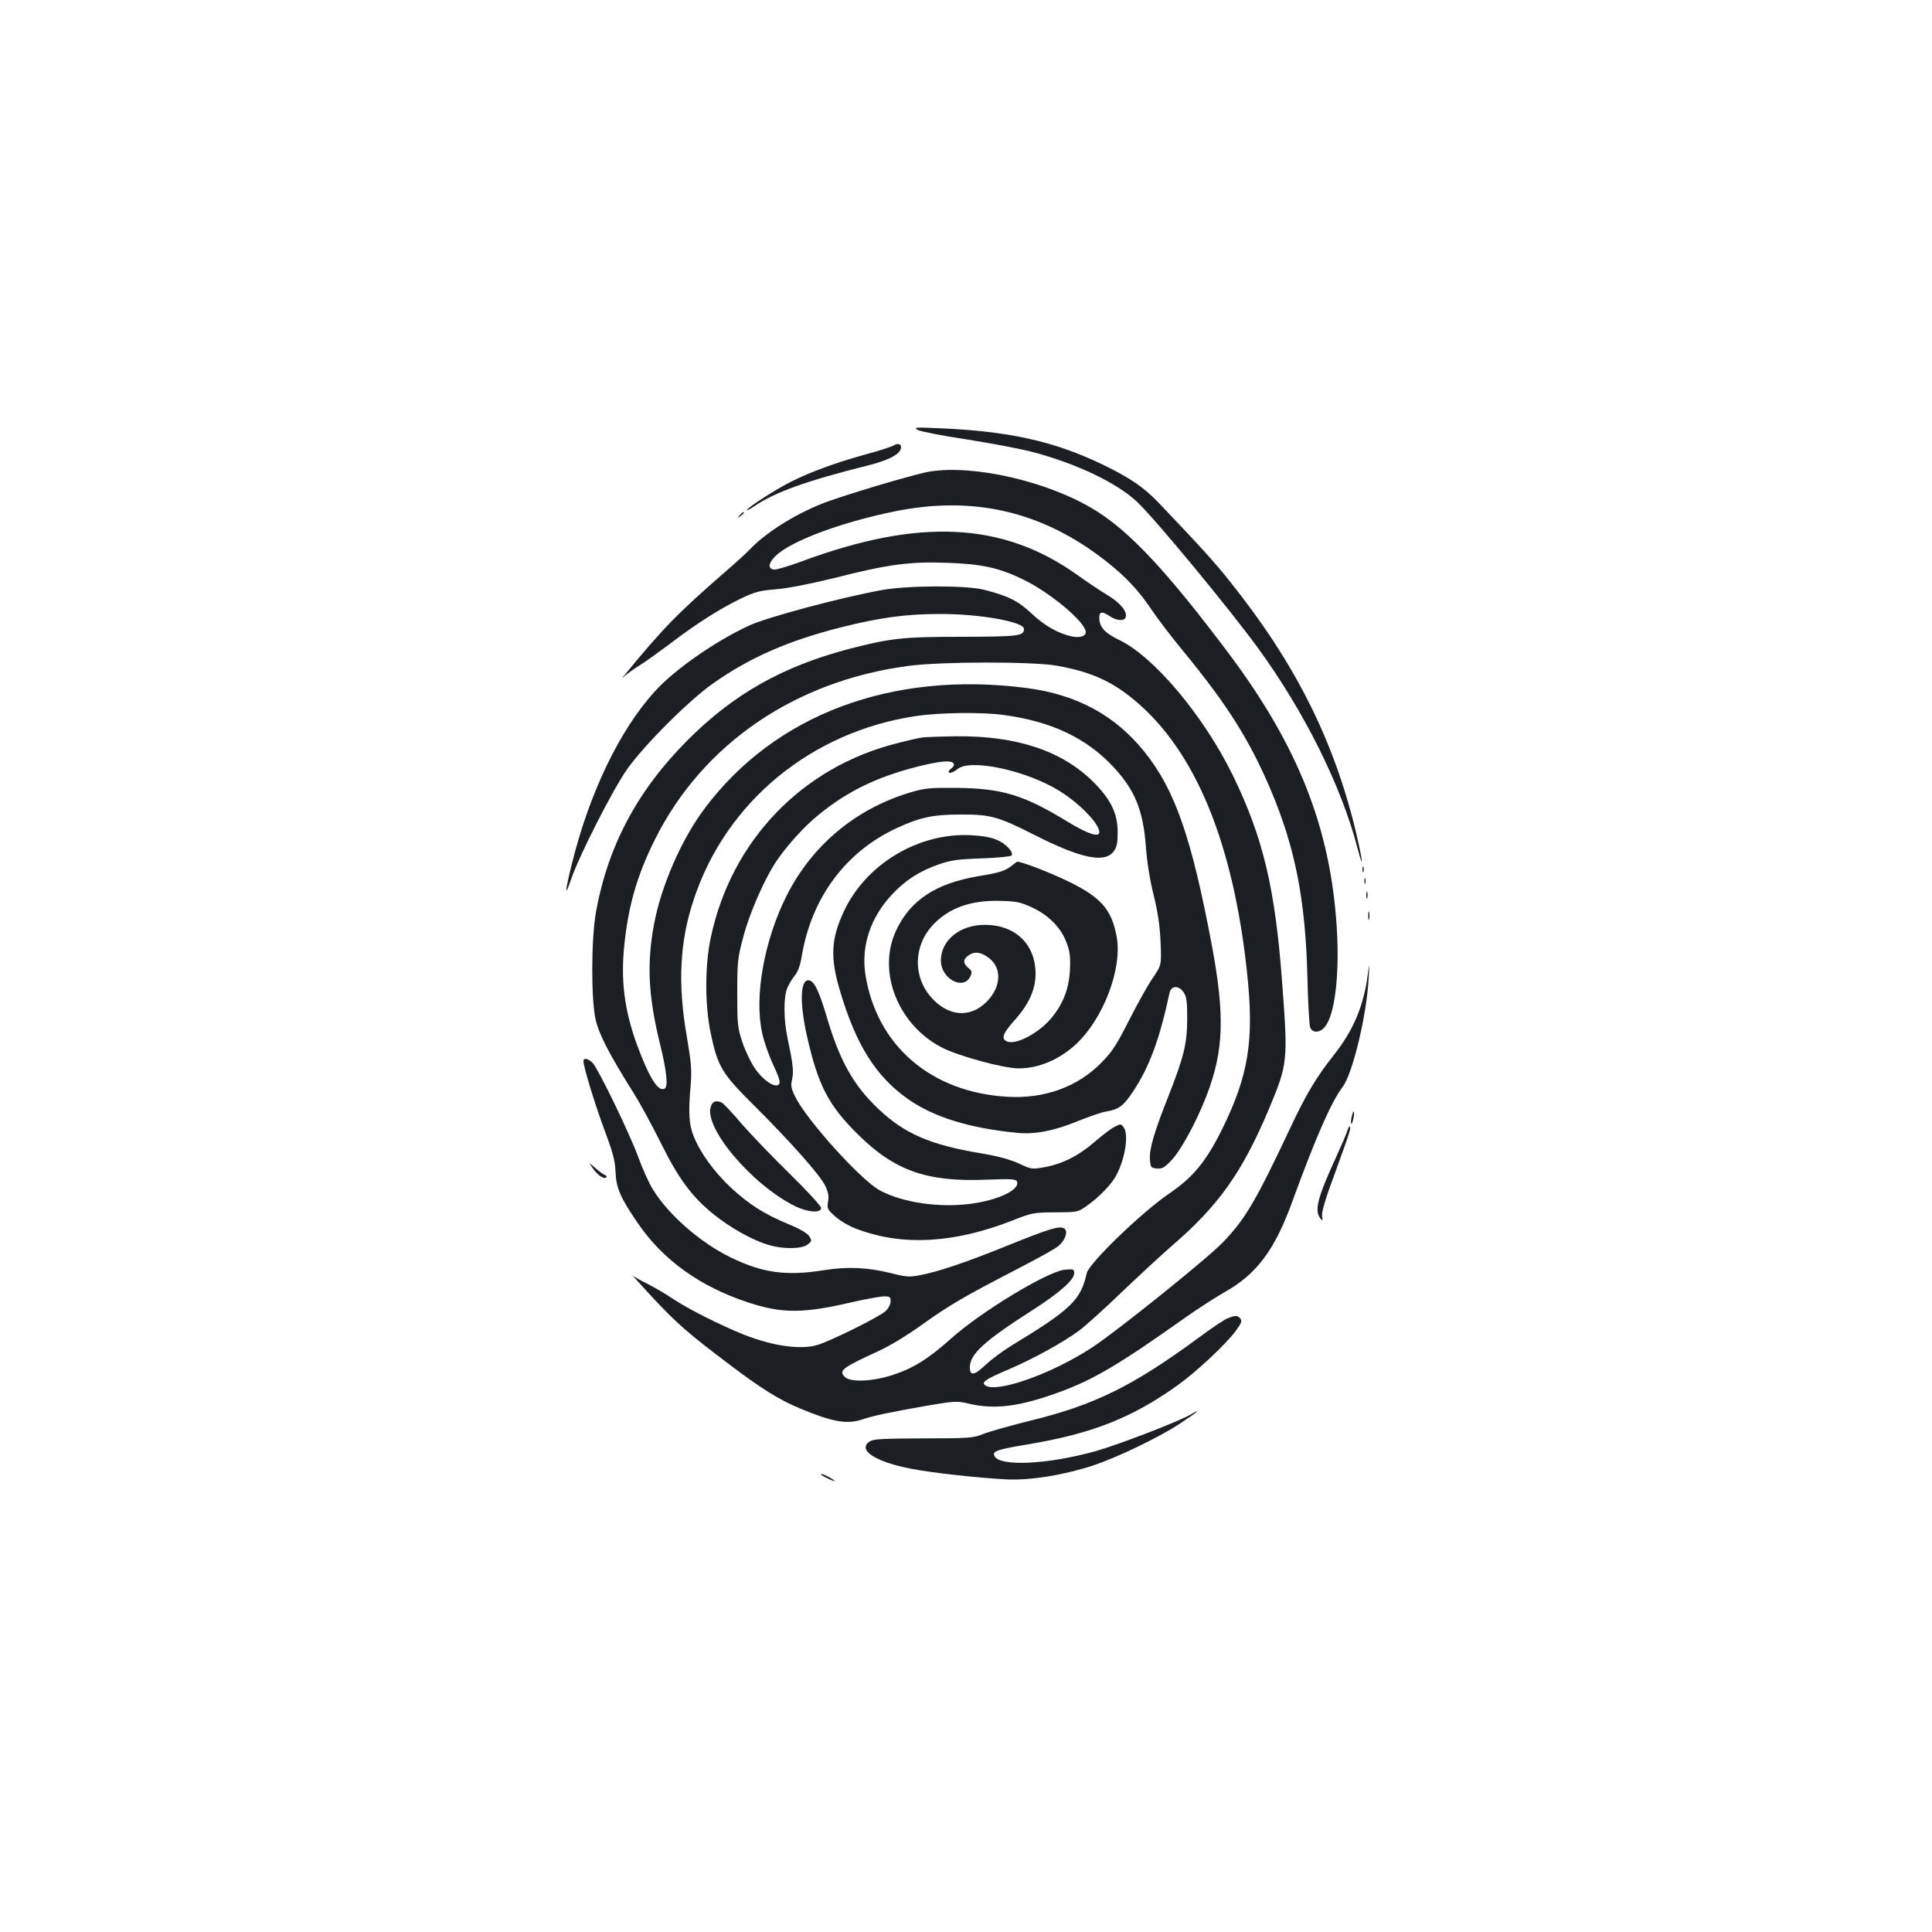 <?xml version="1.0" standalone="no"?>
<!DOCTYPE svg PUBLIC "-//W3C//DTD SVG 20010904//EN"
 "http://www.w3.org/TR/2001/REC-SVG-20010904/DTD/svg10.dtd">
<svg version="1.0" xmlns="http://www.w3.org/2000/svg"
 width="1000pt" height="1000pt" viewBox="0 0 1000 1000"
 preserveAspectRatio="xMidYMid meet">
<g transform="translate(0,1000) scale(0.1,-0.1)"
fill="#1b1f23" stroke="none">
<path d="M4752 7774 c15 -8 130 -30 255 -49 126 -20 280 -49 343 -66 226 -60
436 -161 538 -259 98 -94 472 -547 624 -755 238 -327 430 -712 513 -1030 37
-139 29 -71 -9 88 -115 473 -316 871 -653 1291 -77 97 -147 174 -367 405 -77
80 -149 129 -290 197 -255 122 -486 173 -856 188 -115 5 -123 4 -98 -10z"/>
<path d="M4625 7694 c-11 -7 -81 -29 -155 -49 -141 -39 -274 -87 -375 -138
-76 -38 -209 -123 -227 -144 -7 -9 9 -2 35 16 107 73 270 132 586 211 97 24
156 52 170 79 15 27 -7 43 -34 25z"/>
<path d="M4811 7559 c-78 -13 -451 -124 -556 -166 -145 -57 -298 -155 -375
-238 -14 -15 -72 -68 -130 -118 -242 -211 -314 -284 -514 -527 -21 -25 -21
-25 4 -3 14 11 46 34 72 50 25 15 97 67 160 114 135 103 254 178 365 232 71
34 96 40 180 47 61 5 174 27 300 58 279 71 391 86 583 79 179 -6 270 -25 395
-86 140 -67 325 -222 325 -273 0 -21 -32 -31 -73 -22 -69 15 -142 56 -207 118
-72 67 -120 91 -249 124 -94 23 -390 22 -526 -2 -210 -38 -597 -141 -690 -185
-176 -82 -382 -226 -483 -337 -184 -200 -342 -529 -433 -899 -36 -146 -37
-175 -3 -76 42 123 217 467 291 571 88 124 320 356 443 442 191 135 390 222
667 292 200 50 334 68 508 68 202 1 435 -40 435 -77 0 -37 -25 -40 -319 -41
-310 0 -370 -7 -587 -63 -342 -90 -595 -232 -834 -471 -261 -262 -414 -548
-476 -895 -24 -137 -25 -449 -1 -553 17 -75 71 -180 200 -385 32 -51 93 -164
137 -252 92 -186 162 -281 276 -372 86 -69 200 -133 283 -157 77 -23 172 -21
202 3 22 17 22 20 7 43 -10 15 -49 38 -105 61 -130 54 -206 103 -300 190 -90
85 -159 181 -193 267 -24 60 -28 120 -15 265 6 77 3 114 -20 250 -48 273 -37
492 36 710 167 505 609 869 1152 949 121 18 341 21 454 5 249 -34 430 -121
570 -273 109 -119 150 -222 164 -408 6 -81 20 -170 40 -250 22 -89 32 -156 36
-243 5 -120 5 -120 -39 -185 -25 -36 -80 -134 -123 -219 -66 -130 -88 -165
-145 -222 -121 -124 -294 -187 -484 -176 -397 22 -680 266 -737 635 -22 147
27 294 138 412 71 76 142 121 245 157 61 21 97 26 221 30 81 3 150 10 153 15
11 17 -28 60 -74 80 -32 14 -76 22 -137 25 -270 14 -542 -149 -656 -392 -69
-146 -73 -244 -19 -421 82 -273 183 -434 346 -550 134 -96 326 -155 574 -178
88 -8 186 11 306 60 62 25 129 48 150 51 64 10 90 29 139 104 84 126 137 269
189 512 9 37 49 37 73 0 15 -22 18 -48 18 -138 -1 -129 -17 -195 -99 -403 -72
-182 -98 -270 -94 -323 3 -41 5 -44 35 -47 27 -3 40 4 75 41 49 50 130 199
182 333 91 235 97 417 27 789 -104 550 -189 796 -346 992 -153 191 -351 298
-612 332 -697 90 -1302 -137 -1666 -624 -119 -158 -224 -399 -261 -595 -39
-205 -31 -373 30 -623 34 -136 43 -221 25 -231 -30 -19 -72 41 -127 182 -76
191 -101 351 -85 534 19 215 65 381 161 573 247 495 727 823 1318 899 170 22
633 22 758 1 177 -31 284 -78 406 -179 315 -262 511 -737 583 -1412 37 -349 8
-530 -130 -810 -83 -167 -149 -247 -275 -333 -142 -97 -414 -360 -425 -411
-32 -140 -80 -187 -390 -375 -44 -27 -103 -71 -131 -97 -61 -58 -84 -62 -84
-15 0 68 73 135 326 297 138 88 214 156 214 189 0 22 -3 23 -49 19 -89 -9
-433 -217 -589 -357 -118 -105 -193 -152 -299 -187 -107 -35 -221 -40 -250
-11 -33 33 -15 47 170 132 60 27 151 82 230 139 144 103 219 146 495 289 101
52 197 105 212 119 35 30 49 76 29 89 -24 16 -76 0 -289 -86 -220 -89 -358
-136 -457 -155 -56 -11 -72 -10 -150 10 -121 30 -227 35 -345 16 -197 -32
-321 -15 -487 66 -159 78 -325 224 -403 354 -20 32 -53 106 -74 164 -45 123
-206 455 -236 488 -24 24 -48 29 -48 9 0 -29 61 -229 111 -362 42 -113 53
-154 55 -212 3 -81 26 -135 118 -268 129 -187 318 -323 564 -405 179 -59 286
-60 542 0 72 16 147 30 166 30 30 0 34 -3 34 -25 0 -14 -11 -37 -26 -51 -25
-26 -274 -150 -348 -174 -87 -28 -231 -9 -386 52 -115 46 -287 132 -365 184
-38 26 -97 60 -130 77 -33 16 -69 36 -80 45 -10 10 35 -41 100 -111 130 -139
185 -187 405 -353 161 -122 256 -181 363 -225 171 -71 244 -83 326 -54 51 17
139 36 334 70 143 24 151 24 215 9 135 -31 263 -14 472 63 171 63 306 143 629
372 68 49 166 112 218 142 168 94 261 219 352 470 121 331 200 513 261 594 52
70 124 371 134 560 5 83 4 85 -4 24 -21 -165 -75 -294 -181 -426 -85 -108
-140 -199 -219 -368 -182 -386 -235 -476 -353 -598 -84 -86 -542 -454 -672
-540 -208 -137 -495 -239 -555 -198 -23 16 0 32 123 84 126 54 280 139 363
200 32 24 132 114 220 199 89 85 206 193 260 240 243 209 364 381 502 708 97
233 99 246 69 645 -36 497 -99 760 -257 1084 -150 306 -407 612 -586 698 -78
38 -104 67 -104 118 0 30 15 32 55 5 35 -23 73 -26 81 -6 11 29 -26 75 -94
116 -37 22 -107 69 -157 105 -385 274 -819 295 -1429 68 -66 -24 -129 -43
-140 -41 -33 5 -30 33 9 71 78 76 334 172 610 229 412 85 770 2 1099 -256 103
-81 168 -150 236 -251 29 -44 101 -138 160 -210 234 -284 348 -466 458 -725
126 -298 179 -569 189 -965 3 -132 10 -250 14 -262 12 -32 52 -30 78 4 51 64
75 272 60 512 -32 514 -199 937 -557 1416 -317 422 -509 629 -690 742 -239
149 -628 240 -861 202z"/>
<path d="M3829 7333 c-13 -16 -12 -17 4 -4 9 7 17 15 17 17 0 8 -8 3 -21 -13z"/>
<path d="M4775 6183 c-16 -2 -74 -15 -128 -29 -495 -123 -862 -505 -968 -1007
-31 -143 -31 -351 0 -497 36 -171 58 -207 224 -372 187 -186 341 -359 368
-415 16 -33 20 -54 15 -83 -6 -36 -3 -41 39 -78 26 -23 74 -51 115 -65 234
-87 496 -72 796 44 105 42 113 43 225 44 112 0 117 1 159 30 65 44 136 117
159 164 46 88 64 210 37 246 -14 19 -15 19 -48 2 -18 -9 -64 -44 -103 -78 -82
-71 -165 -113 -257 -130 -66 -12 -68 -12 -135 19 -46 21 -109 38 -193 52 -264
44 -396 101 -530 227 -132 124 -203 250 -271 480 -37 125 -61 178 -86 187 -50
19 -57 -103 -17 -283 58 -258 111 -362 268 -516 188 -185 355 -244 663 -231
130 5 152 3 157 -10 16 -42 -96 -96 -241 -115 -162 -21 -350 6 -468 69 -97 51
-382 367 -440 487 -20 42 -23 56 -15 89 9 40 4 82 -24 214 -20 93 -21 212 -1
258 8 20 26 49 39 65 16 19 28 52 36 101 51 303 228 541 494 663 116 54 186
69 326 69 154 1 196 -10 381 -104 244 -124 367 -149 413 -87 17 23 21 43 21
100 0 96 -35 168 -124 258 -162 162 -398 241 -710 238 -80 -1 -159 -4 -176 -6z
m161 -135 c4 -6 0 -16 -9 -23 -10 -7 -17 -15 -17 -19 0 -12 22 -6 47 14 69 54
357 -8 527 -114 106 -66 206 -170 206 -213 0 -29 -59 -10 -161 52 -231 141
-339 174 -579 177 -142 1 -162 -1 -243 -25 -282 -86 -505 -274 -636 -534 -116
-232 -168 -521 -126 -710 9 -43 35 -118 58 -166 31 -68 38 -90 28 -100 -20
-20 -81 21 -123 82 -21 30 -50 91 -65 135 -25 76 -27 92 -27 256 0 164 2 182
32 293 32 123 113 306 173 393 56 82 147 182 219 239 148 120 298 193 505 246
119 30 180 36 191 17z"/>
<path d="M5238 5520 c-36 -28 -63 -37 -174 -55 -222 -38 -353 -125 -426 -282
-99 -211 9 -487 237 -605 85 -44 321 -108 397 -108 104 0 210 45 296 124 142
131 242 392 212 557 -26 142 -81 205 -255 289 -93 45 -236 100 -260 100 -1 0
-14 -9 -27 -20z m104 -217 c86 -40 150 -105 178 -181 18 -47 21 -73 18 -142
-5 -97 -34 -173 -94 -247 -67 -82 -191 -146 -235 -122 -28 14 -17 42 43 109
74 83 108 158 108 240 0 151 -103 252 -260 253 -131 1 -230 -79 -230 -185 0
-95 118 -157 153 -81 10 22 8 28 -11 43 -28 23 -28 45 0 64 31 22 59 20 99 -7
77 -51 74 -154 -5 -233 -86 -86 -202 -75 -289 27 -90 104 -88 258 4 363 83 94
200 138 359 133 82 -2 104 -7 162 -34z"/>
<path d="M7052 5500 c0 -14 2 -19 5 -12 2 6 2 18 0 25 -3 6 -5 1 -5 -13z"/>
<path d="M7062 5440 c0 -14 2 -19 5 -12 2 6 2 18 0 25 -3 6 -5 1 -5 -13z"/>
<path d="M7072 5365 c0 -16 2 -22 5 -12 2 9 2 23 0 30 -3 6 -5 -1 -5 -18z"/>
<path d="M7082 5260 c0 -19 2 -27 5 -17 2 9 2 25 0 35 -3 9 -5 1 -5 -18z"/>
<path d="M3680 4275 c-41 -107 206 -402 431 -516 68 -34 139 -40 139 -11 0 9
-73 89 -163 177 -90 88 -203 206 -251 261 -47 56 -93 105 -102 108 -29 11 -44
6 -54 -19z"/>
<path d="M6996 4219 c-8 -42 0 -50 9 -9 4 17 5 34 2 36 -2 3 -7 -10 -11 -27z"/>
<path d="M6974 4148 c-3 -13 -31 -77 -61 -143 -93 -203 -110 -269 -80 -310 13
-16 14 -15 10 11 -3 20 18 92 66 220 38 105 73 202 76 217 9 33 -1 36 -11 5z"/>
<path d="M3069 3952 c24 -35 59 -58 69 -46 4 4 1 9 -6 12 -8 2 -30 18 -50 36
-36 31 -36 31 -13 -2z"/>
<path d="M6351 3175 c-18 -8 -81 -50 -140 -94 -346 -255 -546 -354 -885 -436
-99 -25 -206 -55 -236 -67 -52 -21 -69 -23 -310 -23 -206 -1 -259 -3 -277 -15
-69 -44 27 -107 217 -143 102 -20 347 -47 485 -54 125 -7 301 22 454 72 127
43 336 143 446 215 92 60 121 85 55 47 -65 -37 -367 -153 -485 -187 -253 -71
-507 -83 -529 -24 -9 23 18 32 174 58 331 55 539 137 774 305 96 68 252 214
302 282 29 40 34 52 24 64 -15 18 -26 18 -69 0z"/>
<path d="M4251 2366 c10 -9 69 -36 69 -32 0 6 -55 36 -66 36 -4 0 -5 -2 -3 -4z"/>
</g>
</svg>
